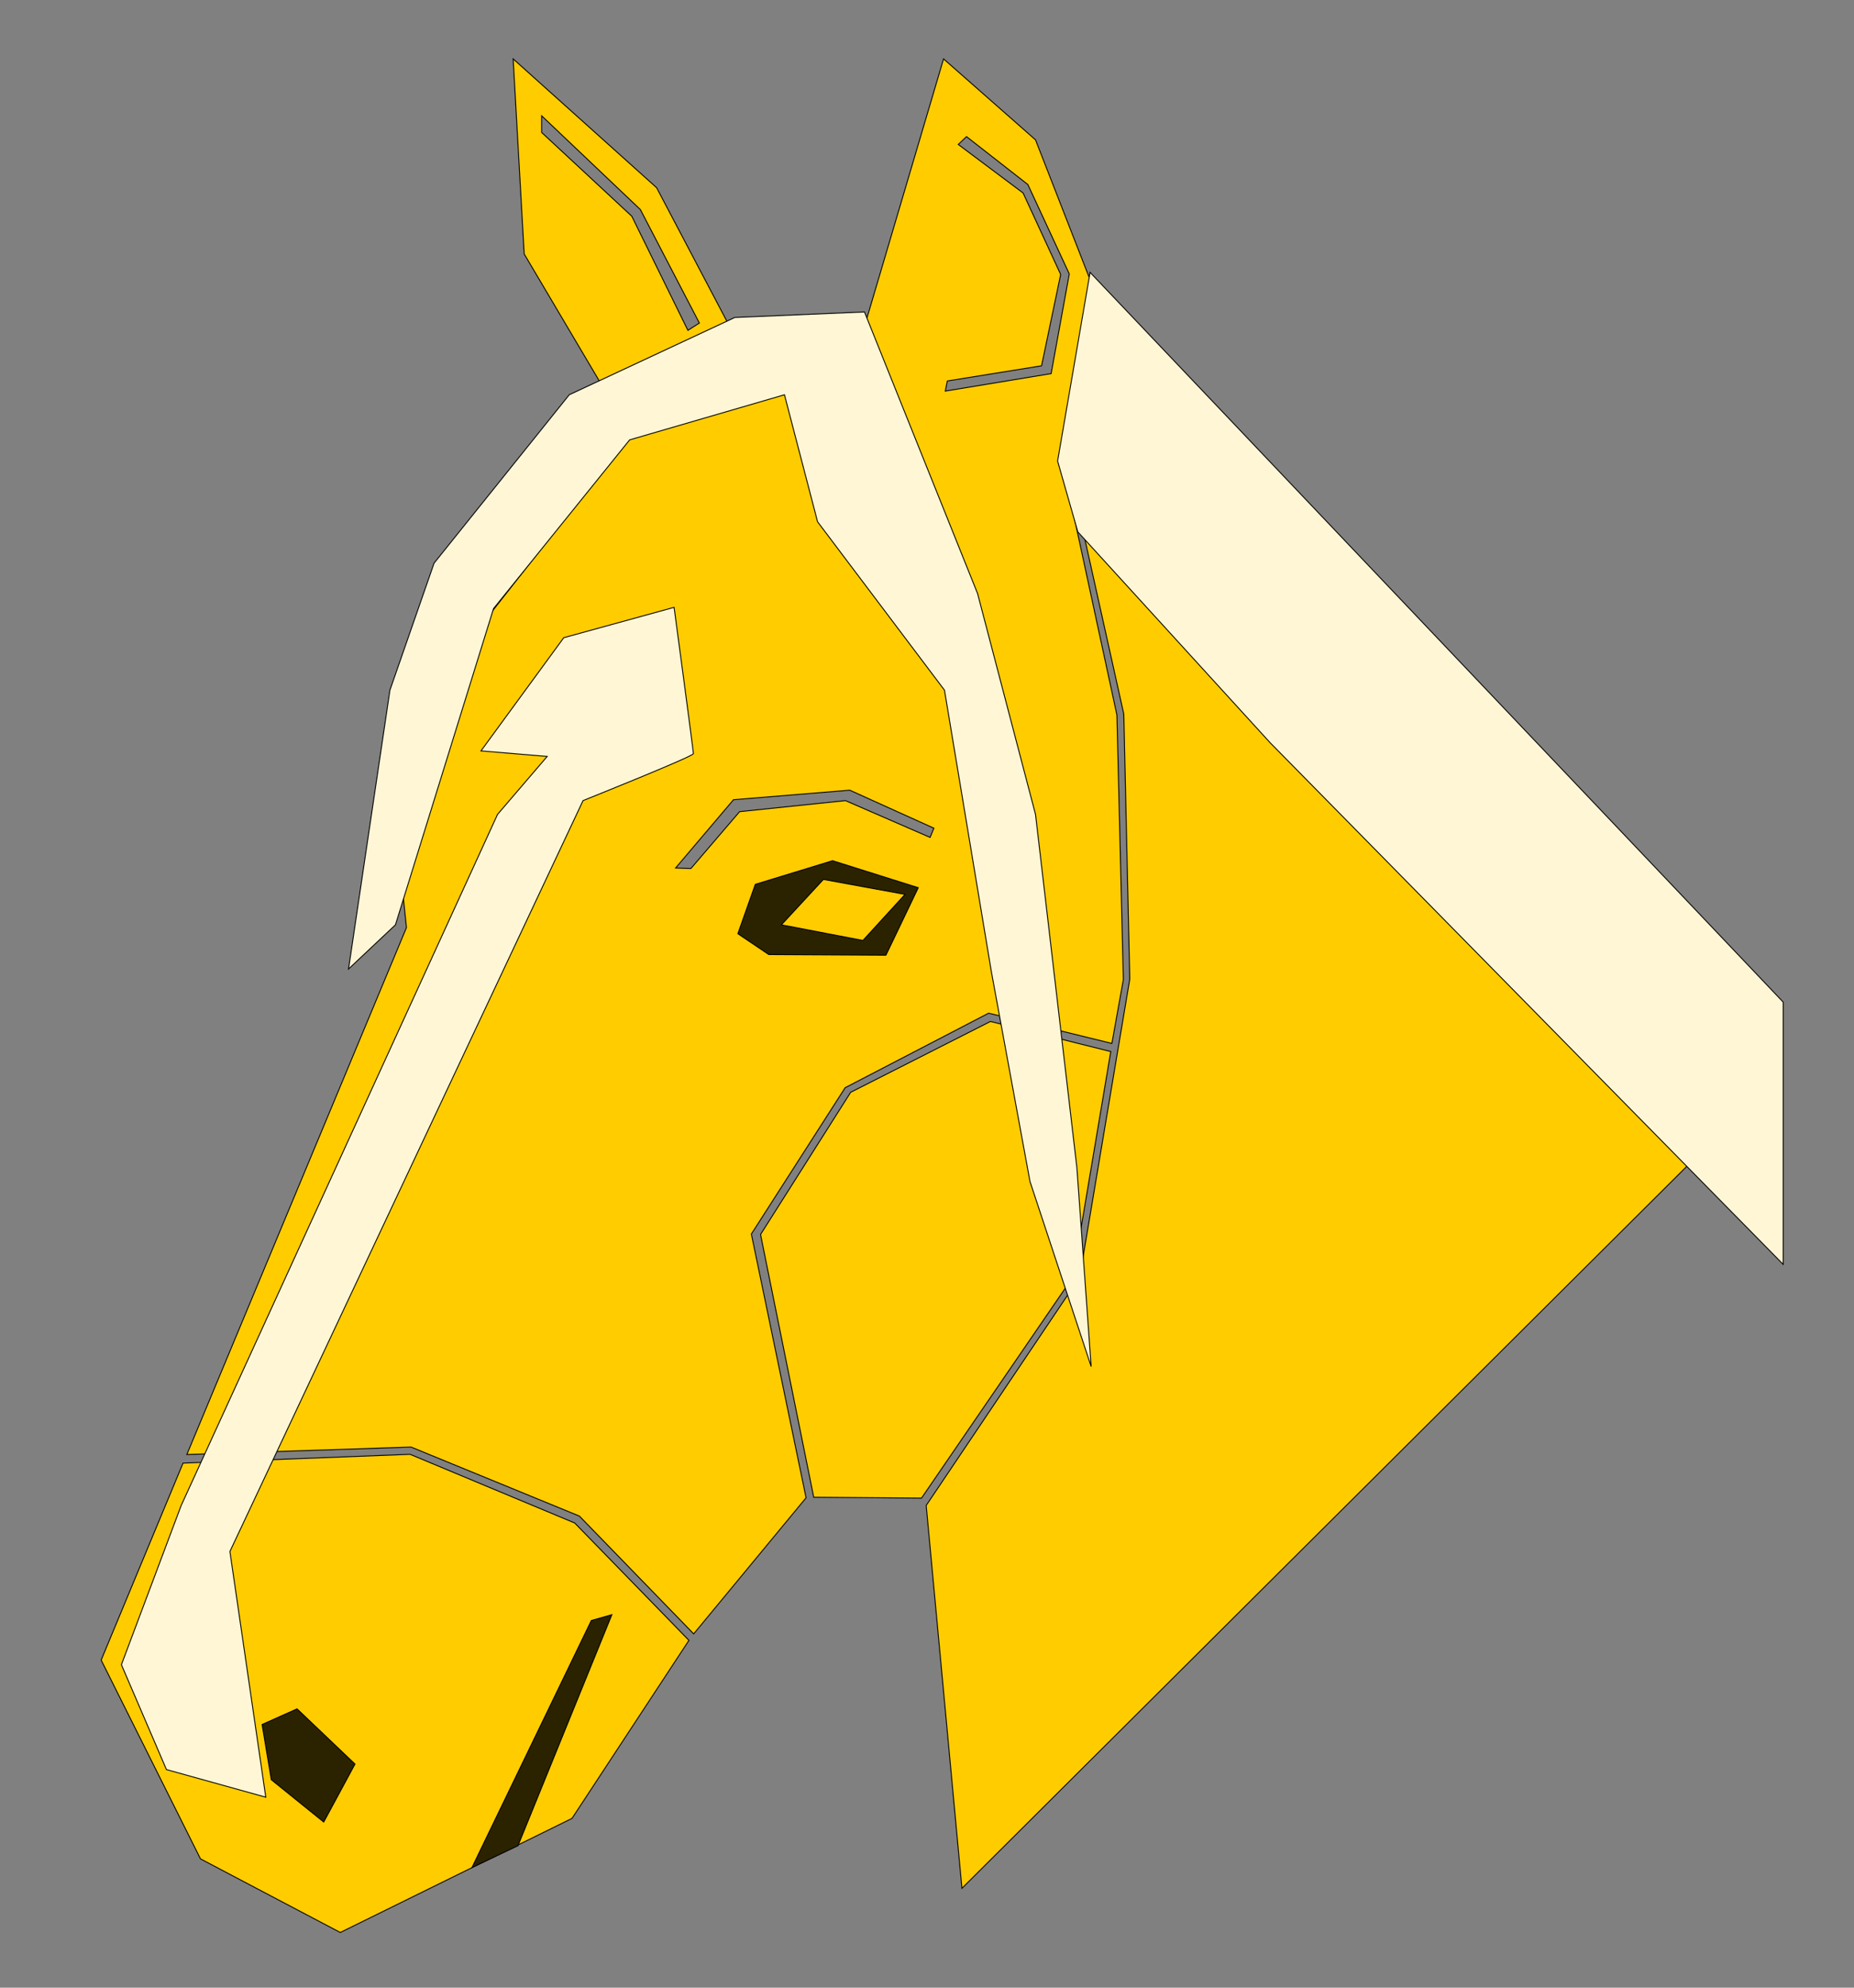 <?xml version="1.0" encoding="UTF-8" standalone="no"?>
<svg
   width="28in"
   height="30in"
   viewBox="0 0 2016 2160"
   version="1.1"
   id="svg10014"
   sodipodi:docname="altivo.svg"
   inkscape:version="1.2.2 (b0a84865, 2022-12-01)"
   xmlns:inkscape="http://www.inkscape.org/namespaces/inkscape"
   xmlns:sodipodi="http://sodipodi.sourceforge.net/DTD/sodipodi-0.dtd"
   xmlns="http://www.w3.org/2000/svg"
   xmlns:svg="http://www.w3.org/2000/svg">
  <rect x="0" y="0" width="2016" height="2160" fill="#808080" stroke="none"/>
  <defs
     id="defs10018" />
  <sodipodi:namedview
     id="namedview10016"
     pagecolor="#ffffff"
     bordercolor="#000000"
     borderopacity="0.25"
     inkscape:showpageshadow="2"
     inkscape:pageopacity="0.0"
     inkscape:pagecheckerboard="0"
     inkscape:deskcolor="#d1d1d1"
     inkscape:document-units="in"
     showgrid="false"
     inkscape:zoom="0.20015609"
     inkscape:cx="1069.1656"
     inkscape:cy="1406.4024"
     inkscape:window-width="1440"
     inkscape:window-height="847"
     inkscape:window-x="0"
     inkscape:window-y="25"
     inkscape:window-maximized="0"
     inkscape:current-layer="svg10014" />
  <path
     id="head"
     fill="none"
     stroke="black"
     stroke-width="1"
     d="M 1161.23,503.14            C 1161.23,503.14 1222.00,776.00 1222.00,776.00              1222.00,776.00 1228.50,1064.00 1228.50,1064.00              1228.50,1064.00 1174.00,1388.00 1174.00,1388.00              1174.00,1388.00 1007.13,1635.99 1007.13,1635.99              1007.13,1635.99 1046.00,2052.00 1046.00,2052.00              1046.00,2052.00 1916.00,1186.00 1916.00,1186.00              1916.00,1186.00 1177.00,424.00 1177.00,424.00              1177.00,424.00 1161.23,503.14 1161.23,503.14 Z            M 1002.00,1628.00M 751.21,943.90            C 751.21,943.90 804.25,882.02 804.25,882.02              804.25,882.02 919.35,870.04 919.35,870.04              919.35,870.04 1011.34,910.01 1011.34,910.01              1011.34,910.01 1015.50,900.00 1015.50,900.00              1015.50,900.00 924.01,858.67 924.01,858.67              924.01,858.67 797.58,869.04 797.58,869.04              797.58,869.04 734.59,943.26 734.59,943.26              734.59,943.26 751.21,943.90 751.21,943.90 Z            M 1112.50,209.75            C 1112.50,209.75 1153.33,298.26 1153.33,298.26              1153.33,298.26 1132.56,397.50 1132.56,397.50              1132.56,397.50 1030.10,414.00 1030.10,414.00              1030.10,414.00 1027.88,425.00 1027.88,425.00              1027.88,425.00 1142.98,406.00 1142.98,406.00              1142.98,406.00 1162.73,297.68 1162.73,297.68              1162.73,297.68 1117.67,200.51 1117.67,200.51              1117.67,200.51 1050.95,148.45 1050.95,148.45              1050.95,148.45 1041.97,156.97 1041.97,156.97              1041.97,156.97 1112.50,209.75 1112.50,209.75 Z            M 760.48,351.05            C 760.48,351.05 696.28,227.66 696.28,227.66              696.28,227.66 589.00,125.84 589.00,125.84              589.00,125.84 589.00,143.97 589.00,143.97              589.00,143.97 687.00,235.00 687.00,235.00              687.00,235.00 748.00,359.00 748.00,359.00              748.00,359.00 760.48,351.05 760.48,351.05 Z            M 749.11,1782.57            C 749.11,1782.57 622.00,1976.00 622.00,1976.00              622.00,1976.00 370.00,2100.00 370.00,2100.00              370.00,2100.00 218.00,2020.00 218.00,2020.00              218.00,2020.00 110.00,1804.00 110.00,1804.00              110.00,1804.00 199.04,1589.97 199.04,1589.97              199.04,1589.97 445.91,1580.40 445.91,1580.40              445.91,1580.40 624.93,1655.04 624.93,1655.04              624.93,1655.04 749.11,1782.57 749.11,1782.57 Z            M 1155.43,503.94            C 1155.43,503.94 1214.50,777.00 1214.50,777.00              1214.50,777.00 1221.50,1064.50 1221.50,1064.50              1221.50,1064.50 1209.03,1133.88 1209.03,1133.88              1209.03,1133.88 1075.00,1101.00 1075.00,1101.00              1075.00,1101.00 919.00,1182.00 919.00,1182.00              919.00,1182.00 817.00,1341.00 817.00,1341.00              817.00,1341.00 876.50,1627.63 876.50,1627.63              876.50,1627.63 754.29,1775.50 754.29,1775.50              754.29,1775.50 630.00,1647.50 630.00,1647.50              630.00,1647.50 447.00,1572.50 447.00,1572.50              447.00,1572.50 203.18,1580.60 203.18,1580.60              203.18,1580.60 442.00,1008.00 442.00,1008.00              442.00,1008.00 421.00,810.00 421.00,810.00              421.00,810.00 686.00,472.00 686.00,472.00              686.00,472.00 570.00,276.00 570.00,276.00              570.00,276.00 558.00,64.00 558.00,64.00              558.00,64.00 714.00,204.00 714.00,204.00              714.00,204.00 794.00,356.00 794.00,356.00              794.00,356.00 942.00,348.00 942.00,348.00              942.00,348.00 1026.00,64.00 1026.00,64.00              1026.00,64.00 1126.00,152.00 1126.00,152.00              1126.00,152.00 1190.00,316.00 1190.00,316.00              1190.00,316.00 1155.43,503.94 1155.43,503.94 Z            M 1207.81,1142.74            C 1207.81,1142.74 1166.50,1388.00 1166.50,1388.00              1166.50,1388.00 1002.00,1628.00 1002.00,1628.00              1002.00,1628.00 884.84,1627.03 884.84,1627.03              884.84,1627.03 827.00,1341.50 827.00,1341.50              827.00,1341.50 925.00,1187.00 925.00,1187.00              925.00,1187.00 1077.00,1110.00 1077.00,1110.00              1077.00,1110.00 1207.81,1142.74 1207.81,1142.74 Z"
     style="fill:#ffcc00" />
  <path
     id="hair"
     fill="none"
     stroke="black"
     stroke-width="1"
     d="M 1150.00,501.00            C 1150.00,501.00 1172.00,578.00 1172.00,578.00              1172.00,578.00 1381.00,807.00 1381.00,807.00              1381.00,807.00 1939.00,1374.00 1939.00,1374.00              1939.00,1374.00 1939.00,1089.00 1939.00,1089.00              1939.00,1089.00 1185.33,296.00 1185.33,296.00              1185.33,296.00 1150.00,501.00 1150.00,501.00 Z            M 799.00,345.00            C 799.00,345.00 619.00,429.00 619.00,429.00              619.00,429.00 472.00,612.00 472.00,612.00              472.00,612.00 424.00,750.00 424.00,750.00              424.00,750.00 379.00,1053.00 379.00,1053.00              379.00,1053.00 430.00,1005.00 430.00,1005.00              430.00,1005.00 488.09,817.84 488.09,817.84              488.09,817.84 536.67,661.33 536.67,661.33              536.67,661.33 684.67,478.00 684.67,478.00              684.67,478.00 853.00,429.00 853.00,429.00              853.00,429.00 889.00,567.00 889.00,567.00              889.00,567.00 1027.00,750.00 1027.00,750.00              1027.00,750.00 1078.00,1056.00 1078.00,1056.00              1078.00,1056.00 1120.00,1284.00 1120.00,1284.00              1120.00,1284.00 1186.50,1485.00 1186.50,1485.00              1186.50,1485.00 1171.00,1269.00 1171.00,1269.00              1171.00,1269.00 1126.00,885.00 1126.00,885.00              1126.00,885.00 1063.00,645.00 1063.00,645.00              1063.00,645.00 940.00,339.00 940.00,339.00              940.00,339.00 799.00,345.00 799.00,345.00 Z"
     style="fill:#fff6d5" />
  <path
     id="stripe"
     fill="none"
     stroke="black"
     stroke-width="1"
     d="M 132.00,1809.00            C 132.00,1809.00 197.00,1636.00 197.00,1636.00              197.00,1636.00 541.00,885.00 541.00,885.00              541.00,885.00 595.00,822.00 595.00,822.00              595.00,822.00 523.00,816.00 523.00,816.00              523.00,816.00 613.00,693.00 613.00,693.00              613.00,693.00 733.00,660.00 733.00,660.00              733.00,660.00 754.00,816.00 754.00,819.00              754.00,822.00 634.00,870.00 634.00,870.00              634.00,870.00 250.00,1686.00 250.00,1686.00              250.00,1686.00 289.00,1953.00 289.00,1953.00              289.00,1953.00 181.00,1923.00 181.00,1923.00              181.00,1923.00 132.00,1809.00 132.00,1809.00 Z"
     style="fill:#fff6d5" />
  <path
     id="eyes-nose"
     fill="none"
     stroke="black"
     stroke-width="1"
     d="M 643.00,1761.00            C 643.00,1761.00 665.33,1754.67 665.33,1754.67              665.33,1754.67 563.23,2005.72 563.23,2005.72              563.23,2005.72 513.19,2029.50 513.19,2029.50              513.19,2029.50 643.00,1761.00 643.00,1761.00 Z            M 386.00,1917.00            C 386.00,1917.00 323.00,1857.00 323.00,1857.00              323.00,1857.00 285.00,1874.00 285.00,1874.00              285.00,1874.00 295.00,1934.00 295.00,1934.00              295.00,1934.00 351.99,1979.99 351.99,1979.99              351.99,1979.99 386.00,1917.00 386.00,1917.00 Z            M 998.50,964.65            C 998.50,964.65 905.33,935.33 905.33,935.33              905.33,935.33 821.33,961.00 821.33,961.00              821.33,961.00 802.33,1014.67 802.33,1014.67              802.33,1014.67 836.00,1037.33 836.00,1037.33              836.00,1037.33 963.33,1038.00 963.33,1038.00              963.33,1038.00 998.50,964.65 998.50,964.65 Z            M 938.33,1022.00            C 938.33,1022.00 849.67,1005.00 849.67,1005.00              849.67,1005.00 895.33,955.67 895.33,955.67              895.33,955.67 984.13,971.93 984.13,971.93              984.13,971.93 938.33,1022.00 938.33,1022.00 Z"
     style="fill:#2b2200" />
</svg>
